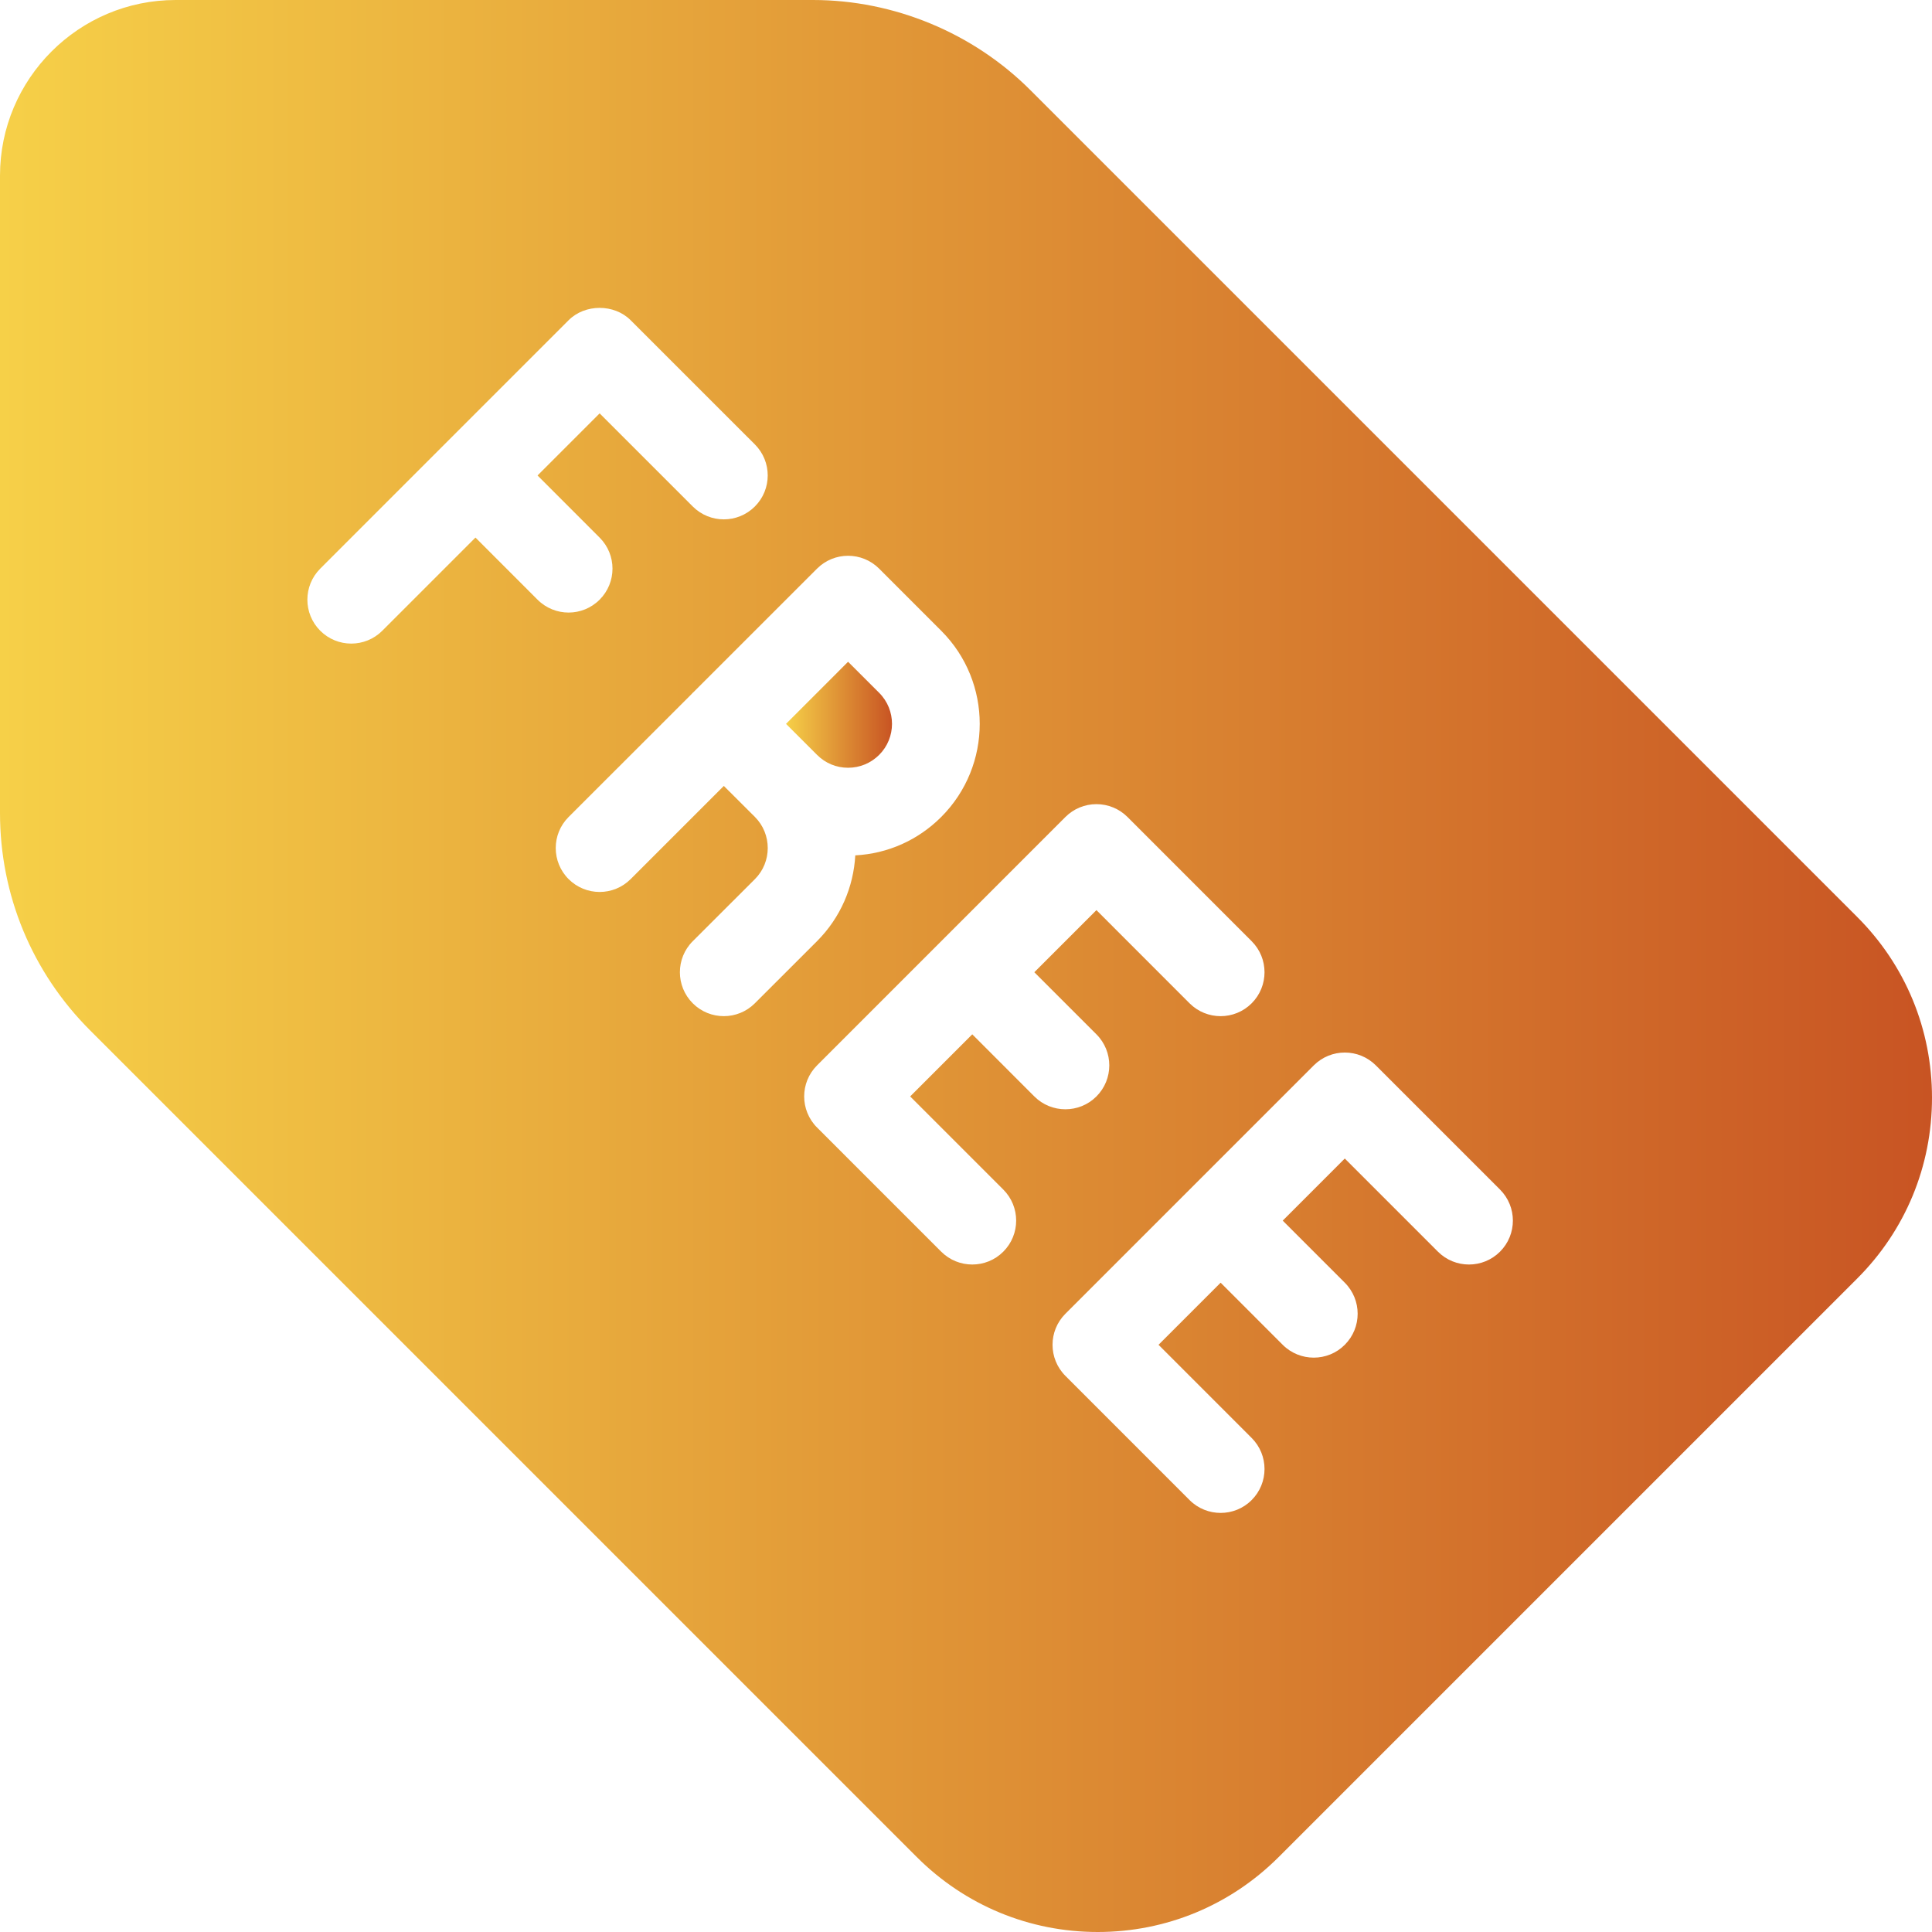 <svg width="49" height="49" viewBox="0 0 49 49" fill="none" xmlns="http://www.w3.org/2000/svg">
<path d="M47.099 23.252L26.131 2.284C24.681 0.833 22.673 0 20.62 0H4.455C1.999 0 0 1.998 0 4.455V20.619C0 22.699 0.811 24.658 2.284 26.131L23.252 47.099C24.478 48.325 26.11 49 27.841 49C29.572 49 31.203 48.325 32.43 47.099L47.099 32.43C48.326 31.206 49 29.576 49 27.841C49 26.106 48.326 24.476 47.099 23.252ZM12.059 13.634L9.696 15.997C9.479 16.214 9.194 16.323 8.909 16.323C8.624 16.323 8.339 16.214 8.122 15.997C7.687 15.562 7.687 14.857 8.122 14.422L11.27 11.273C11.27 11.273 11.271 11.272 11.271 11.271C11.272 11.271 11.272 11.271 11.272 11.271L14.421 8.122C14.838 7.704 15.578 7.704 15.995 8.122L19.145 11.271C19.58 11.706 19.58 12.411 19.145 12.846C18.71 13.281 18.005 13.281 17.57 12.846L15.208 10.484L13.633 12.059L15.208 13.635C15.643 14.07 15.643 14.774 15.208 15.209C14.991 15.427 14.705 15.536 14.421 15.536C14.136 15.536 13.851 15.427 13.633 15.209L12.059 13.634ZM18.358 25.772C18.073 25.772 17.788 25.664 17.57 25.446C17.135 25.011 17.135 24.305 17.57 23.871L19.147 22.296C19.58 21.862 19.58 21.155 19.147 20.72L18.358 19.933L15.995 22.296C15.56 22.731 14.856 22.731 14.421 22.296C13.986 21.86 13.986 21.156 14.421 20.721L17.542 17.602C17.55 17.591 17.559 17.581 17.57 17.571C17.579 17.561 17.59 17.552 17.601 17.542L20.722 14.422C21.157 13.987 21.862 13.987 22.297 14.422L23.871 15.997C25.174 17.299 25.174 19.418 23.871 20.721C23.284 21.308 22.516 21.651 21.692 21.694C21.648 22.487 21.324 23.267 20.722 23.87L19.145 25.446C18.927 25.664 18.642 25.772 18.358 25.772ZM25.446 30.17C25.881 30.605 25.881 31.31 25.446 31.745C25.229 31.963 24.944 32.071 24.659 32.071C24.374 32.071 24.089 31.963 23.871 31.745L20.722 28.596C20.287 28.16 20.287 27.456 20.722 27.021L27.021 20.721C27.23 20.512 27.512 20.395 27.808 20.395C28.104 20.395 28.387 20.512 28.596 20.721L31.745 23.871C32.18 24.306 32.18 25.011 31.745 25.446C31.31 25.881 30.605 25.881 30.17 25.446L27.808 23.083L26.233 24.658L27.808 26.233C28.243 26.669 28.243 27.373 27.808 27.808C27.591 28.026 27.306 28.134 27.021 28.134C26.736 28.134 26.451 28.026 26.233 27.808L24.659 26.233L23.084 27.808L25.446 30.17ZM38.044 31.745C37.609 32.18 36.904 32.18 36.469 31.745L34.107 29.383L32.533 30.958L34.107 32.532C34.542 32.968 34.542 33.672 34.107 34.107C33.89 34.325 33.605 34.433 33.32 34.433C33.035 34.433 32.75 34.325 32.532 34.107L30.958 32.532L29.383 34.107L31.745 36.47C32.18 36.905 32.18 37.61 31.745 38.045C31.528 38.263 31.243 38.371 30.958 38.371C30.673 38.371 30.388 38.263 30.17 38.045L27.021 34.895C26.586 34.459 26.586 33.755 27.021 33.32L33.32 27.021C33.755 26.586 34.46 26.586 34.895 27.021L38.044 30.17C38.479 30.605 38.479 31.31 38.044 31.745Z" fill="url(#paint0_linear)"/>
<path d="M21.507 19.472H21.509C21.807 19.472 22.086 19.356 22.297 19.146C22.732 18.712 22.732 18.005 22.297 17.571L21.509 16.784L19.935 18.359L20.722 19.145C20.933 19.357 21.211 19.472 21.507 19.472Z" fill="url(#paint1_linear)"/>
<defs>
<linearGradient id="paint0_linear" x1="0" y1="24.5" x2="49" y2="24.5" gradientUnits="userSpaceOnUse">
<stop stop-color="#F6D048"/>
<stop offset="1" stop-color="#C85423"/>
</linearGradient>
<linearGradient id="paint1_linear" x1="19.935" y1="18.128" x2="22.623" y2="18.128" gradientUnits="userSpaceOnUse">
<stop stop-color="#F6D048"/>
<stop offset="1" stop-color="#C85423"/>
</linearGradient>
</defs>
</svg>

